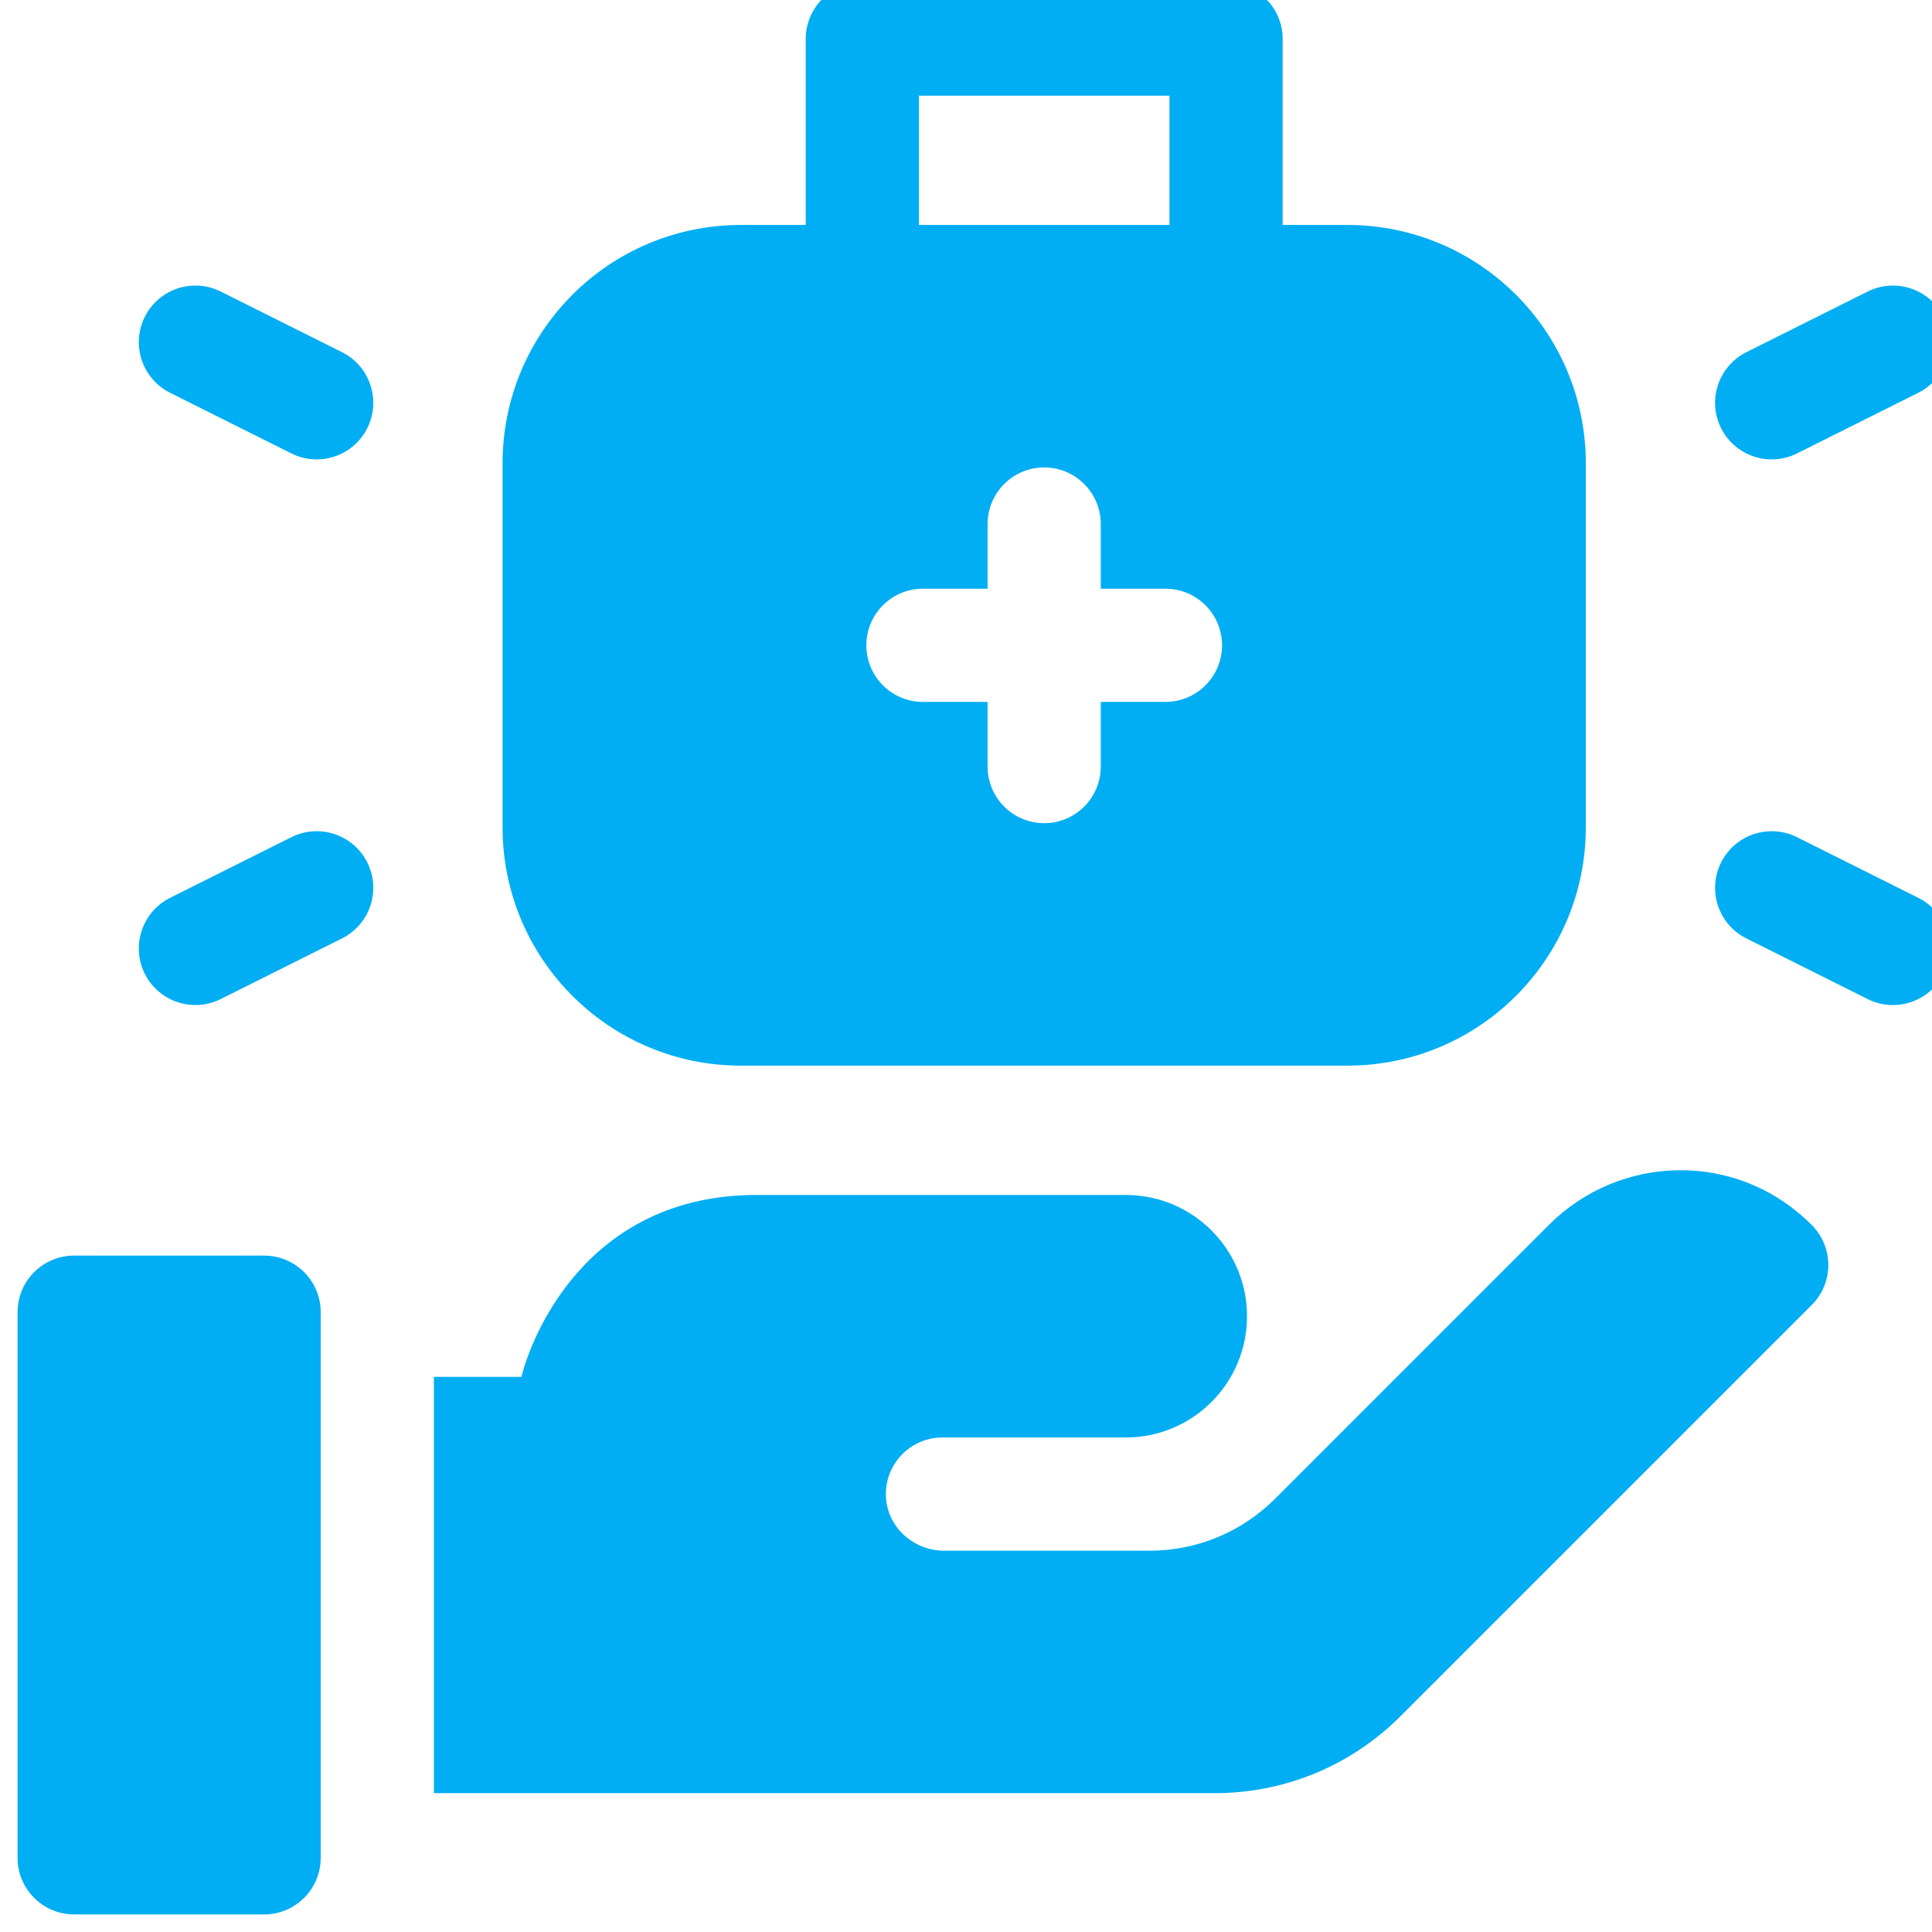 <svg width="55" height="55" viewBox="0 0 55 55" fill="none" xmlns="http://www.w3.org/2000/svg">
<path d="M21.096 30.337H38.355C42.111 30.337 45.145 27.297 45.145 23.548V13.193C45.145 9.437 42.105 6.404 38.355 6.404H36.515V1.111C36.515 0.221 35.794 -0.5 34.904 -0.5H24.548C23.658 -0.5 22.937 0.221 22.937 1.111V6.404H21.096C17.341 6.404 14.307 9.444 14.307 13.193V23.548C14.307 27.303 17.346 30.337 21.096 30.337ZM26.16 2.723H33.292V6.404H26.16V2.723ZM26.274 16.759H28.115V14.919C28.115 14.029 28.836 13.307 29.726 13.307C30.616 13.307 31.337 14.029 31.337 14.919V16.759H33.178C34.068 16.759 34.789 17.481 34.789 18.37C34.789 19.26 34.068 19.982 33.178 19.982H31.337V21.822C31.337 22.712 30.616 23.434 29.726 23.434C28.836 23.434 28.115 22.712 28.115 21.822V19.982H26.274C25.384 19.982 24.663 19.26 24.663 18.37C24.663 17.481 25.384 16.759 26.274 16.759ZM51.157 12.908L54.609 11.182C55.405 10.784 55.727 9.816 55.33 9.02C54.931 8.224 53.964 7.902 53.168 8.3L49.716 10.026C48.92 10.424 48.597 11.392 48.995 12.187C49.396 12.988 50.366 13.304 51.157 12.908ZM54.609 25.559L51.157 23.833C50.361 23.435 49.393 23.758 48.995 24.554C48.597 25.349 48.92 26.317 49.716 26.715L53.168 28.441C53.961 28.838 54.93 28.519 55.33 27.721C55.727 26.925 55.405 25.957 54.609 25.559ZM9.736 10.026L6.284 8.3C5.488 7.902 4.52 8.224 4.122 9.02C3.724 9.816 4.047 10.784 4.843 11.182L8.295 12.908C9.085 13.304 10.056 12.988 10.457 12.187C10.854 11.392 10.532 10.424 9.736 10.026ZM8.295 23.833L4.843 25.559C4.047 25.957 3.724 26.925 4.122 27.721C4.522 28.519 5.491 28.838 6.284 28.441L9.736 26.715C10.532 26.317 10.855 25.349 10.457 24.554C10.059 23.758 9.091 23.435 8.295 23.833ZM44.096 34.868L36.303 42.662C35.346 43.618 34.075 44.145 32.724 44.145H26.876C26.008 44.145 25.262 43.478 25.221 42.611C25.177 41.686 25.915 40.922 26.83 40.922H32.048C33.955 40.922 35.5 39.376 35.5 37.47C35.5 35.564 33.955 34.018 32.048 34.018H21.539C16.651 34.018 15.102 38.136 14.845 39.196H12.352V51.048H34.572C36.575 51.048 38.46 50.268 39.877 48.85L51.576 37.151C51.726 37.001 51.846 36.822 51.927 36.626C52.008 36.429 52.049 36.219 52.048 36.006C52.047 35.794 52.005 35.584 51.922 35.388C51.84 35.192 51.72 35.014 51.568 34.865C49.426 32.728 46.101 32.864 44.096 34.868ZM7.518 35.744H2.111C1.221 35.744 0.5 36.466 0.5 37.355V52.889C0.5 53.779 1.221 54.5 2.111 54.5H7.518C8.408 54.5 9.13 53.779 9.13 52.889V37.355C9.13 36.466 8.408 35.744 7.518 35.744Z" fill="#01AEF3"/>
</svg>
